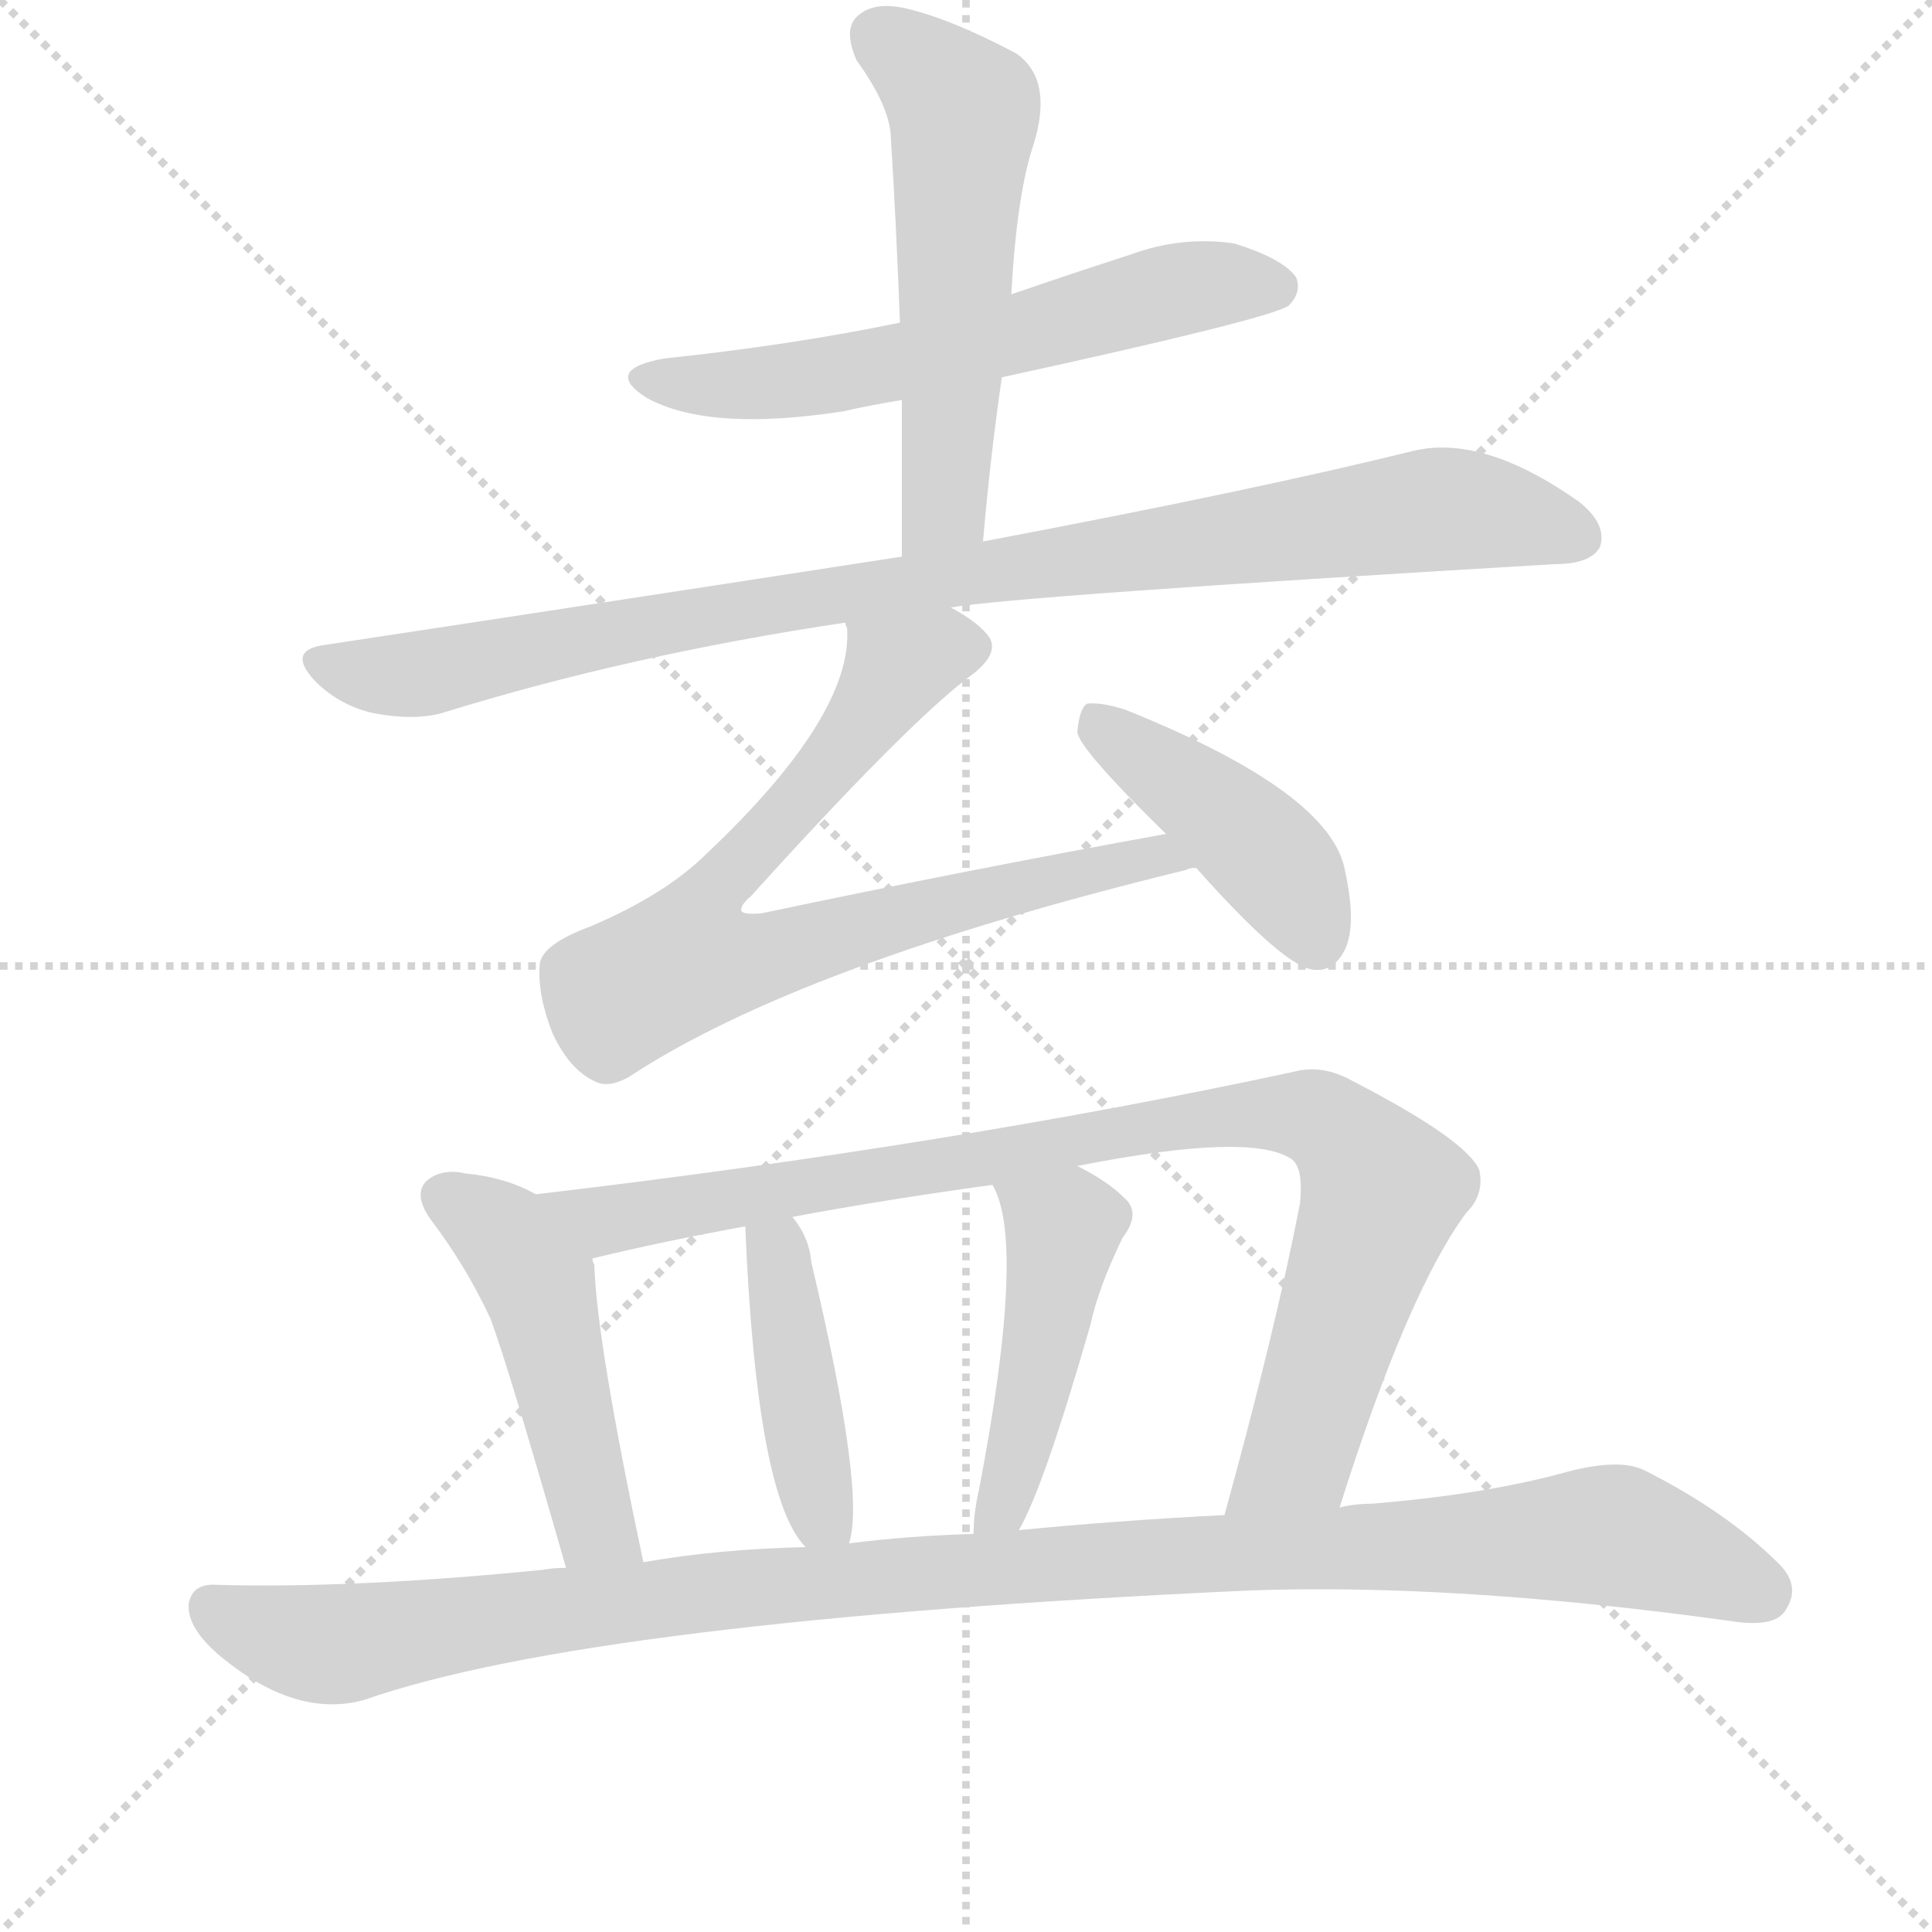 <svg version="1.1" viewBox="0 0 1024 1024" xmlns="http://www.w3.org/2000/svg">
  <g stroke="lightgray" stroke-dasharray="1,1" stroke-width="1" transform="scale(4, 4)">
    <line x1="0" y1="0" x2="256" y2="256"></line>
    <line x1="256" y1="0" x2="0" y2="256"></line>
    <line x1="128" y1="0" x2="128" y2="256"></line>
    <line x1="0" y1="128" x2="256" y2="128"></line>
  </g>
  <g transform="scale(1, -1) translate(0, -860)">
    <style type="text/css">
      
        @keyframes keyframes0 {
          from {
            stroke: blue;
            stroke-dashoffset: 594;
            stroke-width: 128;
          }
          66% {
            animation-timing-function: step-end;
            stroke: blue;
            stroke-dashoffset: 0;
            stroke-width: 128;
          }
          to {
            stroke: black;
            stroke-width: 1024;
          }
        }
        #make-me-a-hanzi-animation-0 {
          animation: keyframes0 0.733s both;
          animation-delay: 0s;
          animation-timing-function: linear;
        }
      
        @keyframes keyframes1 {
          from {
            stroke: blue;
            stroke-dashoffset: 551;
            stroke-width: 128;
          }
          64% {
            animation-timing-function: step-end;
            stroke: blue;
            stroke-dashoffset: 0;
            stroke-width: 128;
          }
          to {
            stroke: black;
            stroke-width: 1024;
          }
        }
        #make-me-a-hanzi-animation-1 {
          animation: keyframes1 0.698s both;
          animation-delay: 0.733s;
          animation-timing-function: linear;
        }
      
        @keyframes keyframes2 {
          from {
            stroke: blue;
            stroke-dashoffset: 932;
            stroke-width: 128;
          }
          75% {
            animation-timing-function: step-end;
            stroke: blue;
            stroke-dashoffset: 0;
            stroke-width: 128;
          }
          to {
            stroke: black;
            stroke-width: 1024;
          }
        }
        #make-me-a-hanzi-animation-2 {
          animation: keyframes2 1.008s both;
          animation-delay: 1.432s;
          animation-timing-function: linear;
        }
      
        @keyframes keyframes3 {
          from {
            stroke: blue;
            stroke-dashoffset: 749;
            stroke-width: 128;
          }
          71% {
            animation-timing-function: step-end;
            stroke: blue;
            stroke-dashoffset: 0;
            stroke-width: 128;
          }
          to {
            stroke: black;
            stroke-width: 1024;
          }
        }
        #make-me-a-hanzi-animation-3 {
          animation: keyframes3 0.86s both;
          animation-delay: 2.44s;
          animation-timing-function: linear;
        }
      
        @keyframes keyframes4 {
          from {
            stroke: blue;
            stroke-dashoffset: 423;
            stroke-width: 128;
          }
          58% {
            animation-timing-function: step-end;
            stroke: blue;
            stroke-dashoffset: 0;
            stroke-width: 128;
          }
          to {
            stroke: black;
            stroke-width: 1024;
          }
        }
        #make-me-a-hanzi-animation-4 {
          animation: keyframes4 0.594s both;
          animation-delay: 3.3s;
          animation-timing-function: linear;
        }
      
        @keyframes keyframes5 {
          from {
            stroke: blue;
            stroke-dashoffset: 477;
            stroke-width: 128;
          }
          61% {
            animation-timing-function: step-end;
            stroke: blue;
            stroke-dashoffset: 0;
            stroke-width: 128;
          }
          to {
            stroke: black;
            stroke-width: 1024;
          }
        }
        #make-me-a-hanzi-animation-5 {
          animation: keyframes5 0.638s both;
          animation-delay: 3.894s;
          animation-timing-function: linear;
        }
      
        @keyframes keyframes6 {
          from {
            stroke: blue;
            stroke-dashoffset: 908;
            stroke-width: 128;
          }
          75% {
            animation-timing-function: step-end;
            stroke: blue;
            stroke-dashoffset: 0;
            stroke-width: 128;
          }
          to {
            stroke: black;
            stroke-width: 1024;
          }
        }
        #make-me-a-hanzi-animation-6 {
          animation: keyframes6 0.989s both;
          animation-delay: 4.532s;
          animation-timing-function: linear;
        }
      
        @keyframes keyframes7 {
          from {
            stroke: blue;
            stroke-dashoffset: 419;
            stroke-width: 128;
          }
          58% {
            animation-timing-function: step-end;
            stroke: blue;
            stroke-dashoffset: 0;
            stroke-width: 128;
          }
          to {
            stroke: black;
            stroke-width: 1024;
          }
        }
        #make-me-a-hanzi-animation-7 {
          animation: keyframes7 0.591s both;
          animation-delay: 5.521s;
          animation-timing-function: linear;
        }
      
        @keyframes keyframes8 {
          from {
            stroke: blue;
            stroke-dashoffset: 457;
            stroke-width: 128;
          }
          60% {
            animation-timing-function: step-end;
            stroke: blue;
            stroke-dashoffset: 0;
            stroke-width: 128;
          }
          to {
            stroke: black;
            stroke-width: 1024;
          }
        }
        #make-me-a-hanzi-animation-8 {
          animation: keyframes8 0.622s both;
          animation-delay: 6.112s;
          animation-timing-function: linear;
        }
      
        @keyframes keyframes9 {
          from {
            stroke: blue;
            stroke-dashoffset: 1088;
            stroke-width: 128;
          }
          78% {
            animation-timing-function: step-end;
            stroke: blue;
            stroke-dashoffset: 0;
            stroke-width: 128;
          }
          to {
            stroke: black;
            stroke-width: 1024;
          }
        }
        #make-me-a-hanzi-animation-9 {
          animation: keyframes9 1.135s both;
          animation-delay: 6.734s;
          animation-timing-function: linear;
        }
      
    </style>
    
      <path d="M 531 660 Q 673 691 683 698 Q 690 705 687 713 Q 680 723 654 731 Q 626 735 599 725 Q 568 715 536 704 L 477 689 Q 419 677 352 670 Q 319 664 343 649 Q 376 631 447 642 Q 460 645 478 648 L 531 660 Z" fill="lightgray"></path>
    
      <path d="M 521 573 Q 525 619 531 660 L 536 704 Q 539 758 548 784 Q 557 814 543 828 Q 540 831 538 832 Q 502 851 478 856 Q 462 859 454 851 Q 447 844 454 828 Q 470 806 472 790 Q 475 742 477 689 L 478 648 Q 478 608 478 565 C 478 535 518 543 521 573 Z" fill="lightgray"></path>
    
      <path d="M 504 538 Q 537 544 824 561 Q 843 561 848 570 Q 852 582 837 594 Q 786 630 749 621 Q 664 600 521 573 L 478 565 Q 336 543 171 518 Q 152 515 167 499 Q 180 486 198 482 Q 219 478 234 482 Q 334 513 448 530 L 504 538 Z" fill="lightgray"></path>
    
      <path d="M 618 418 Q 513 399 404 376 Q 395 375 393 377 Q 392 380 398 385 Q 483 479 516 503 Q 531 515 523 524 Q 517 531 504 538 C 479 555 448 560 448 530 Q 448 529 449 527 Q 452 481 375 408 Q 353 386 313 369 Q 286 359 286 348 Q 285 332 293 312 Q 302 293 315 287 Q 322 283 333 289 Q 424 349 629 399 Q 630 400 634 400 C 663 407 648 423 618 418 Z" fill="lightgray"></path>
    
      <path d="M 634 400 Q 682 346 697 346 Q 707 345 713 357 Q 719 370 713 398 Q 706 440 596 484 Q 583 488 576 487 Q 572 484 571 472 Q 572 463 618 418 L 634 400 Z" fill="lightgray"></path>
    
      <path d="M 284 227 Q 268 236 247 238 Q 234 241 226 234 Q 219 227 228 214 Q 247 189 260 161 Q 270 134 300 29 C 308 0 347 3 341 32 Q 316 150 315 190 Q 314 191 314 193 C 311 214 311 214 284 227 Z" fill="lightgray"></path>
    
      <path d="M 710 61 Q 746 175 777 217 Q 787 227 784 240 Q 777 256 717 287 Q 701 296 686 292 Q 505 253 284 227 C 254 223 285 186 314 193 Q 351 202 395 210 L 420 215 Q 468 224 526 232 L 571 242 Q 662 260 684 246 Q 691 242 689 222 Q 676 155 649 57 C 641 28 701 32 710 61 Z" fill="lightgray"></path>
    
      <path d="M 450 42 Q 459 69 430 191 Q 429 204 420 215 C 402 239 394 240 395 210 Q 401 66 427 40 C 445 19 445 19 450 42 Z" fill="lightgray"></path>
    
      <path d="M 540 49 Q 553 71 578 158 Q 582 177 595 204 Q 605 217 596 225 Q 587 234 571 242 C 545 256 513 259 526 232 Q 544 202 519 71 Q 516 58 516 47 C 515 17 526 22 540 49 Z" fill="lightgray"></path>
    
      <path d="M 300 29 Q 293 29 288 28 Q 188 18 115 20 Q 102 21 100 10 Q 99 -3 117 -18 Q 157 -51 193 -41 Q 313 1 662 17 Q 771 21 916 1 Q 940 -3 946 6 Q 955 19 943 31 Q 915 59 871 81 Q 858 87 831 80 Q 788 68 727 63 Q 718 63 710 61 L 649 57 Q 591 54 540 49 L 516 47 Q 482 46 450 42 L 427 40 Q 381 39 341 32 L 300 29 Z" fill="lightgray"></path>
    
    
      <clipPath id="make-me-a-hanzi-clip-0">
        <path d="M 531 660 Q 673 691 683 698 Q 690 705 687 713 Q 680 723 654 731 Q 626 735 599 725 Q 568 715 536 704 L 477 689 Q 419 677 352 670 Q 319 664 343 649 Q 376 631 447 642 Q 460 645 478 648 L 531 660 Z"></path>
      </clipPath>
      <path clip-path="url(#make-me-a-hanzi-clip-0)" d="M 345 661 L 417 657 L 541 681 L 634 709 L 676 708" fill="none" id="make-me-a-hanzi-animation-0" stroke-dasharray="466 932" stroke-linecap="round"></path>
    
      <clipPath id="make-me-a-hanzi-clip-1">
        <path d="M 521 573 Q 525 619 531 660 L 536 704 Q 539 758 548 784 Q 557 814 543 828 Q 540 831 538 832 Q 502 851 478 856 Q 462 859 454 851 Q 447 844 454 828 Q 470 806 472 790 Q 475 742 477 689 L 478 648 Q 478 608 478 565 C 478 535 518 543 521 573 Z"></path>
      </clipPath>
      <path clip-path="url(#make-me-a-hanzi-clip-1)" d="M 465 841 L 511 800 L 501 598 L 484 572" fill="none" id="make-me-a-hanzi-animation-1" stroke-dasharray="423 846" stroke-linecap="round"></path>
    
      <clipPath id="make-me-a-hanzi-clip-2">
        <path d="M 504 538 Q 537 544 824 561 Q 843 561 848 570 Q 852 582 837 594 Q 786 630 749 621 Q 664 600 521 573 L 478 565 Q 336 543 171 518 Q 152 515 167 499 Q 180 486 198 482 Q 219 478 234 482 Q 334 513 448 530 L 504 538 Z"></path>
      </clipPath>
      <path clip-path="url(#make-me-a-hanzi-clip-2)" d="M 170 508 L 225 503 L 415 541 L 751 589 L 801 586 L 837 575" fill="none" id="make-me-a-hanzi-animation-2" stroke-dasharray="804 1608" stroke-linecap="round"></path>
    
      <clipPath id="make-me-a-hanzi-clip-3">
        <path d="M 618 418 Q 513 399 404 376 Q 395 375 393 377 Q 392 380 398 385 Q 483 479 516 503 Q 531 515 523 524 Q 517 531 504 538 C 479 555 448 560 448 530 Q 448 529 449 527 Q 452 481 375 408 Q 353 386 313 369 Q 286 359 286 348 Q 285 332 293 312 Q 302 293 315 287 Q 322 283 333 289 Q 424 349 629 399 Q 630 400 634 400 C 663 407 648 423 618 418 Z"></path>
      </clipPath>
      <path clip-path="url(#make-me-a-hanzi-clip-3)" d="M 511 516 L 475 506 L 436 451 L 372 379 L 364 351 L 394 350 L 567 397 L 612 406 L 618 401" fill="none" id="make-me-a-hanzi-animation-3" stroke-dasharray="621 1242" stroke-linecap="round"></path>
    
      <clipPath id="make-me-a-hanzi-clip-4">
        <path d="M 634 400 Q 682 346 697 346 Q 707 345 713 357 Q 719 370 713 398 Q 706 440 596 484 Q 583 488 576 487 Q 572 484 571 472 Q 572 463 618 418 L 634 400 Z"></path>
      </clipPath>
      <path clip-path="url(#make-me-a-hanzi-clip-4)" d="M 580 477 L 673 405 L 698 362" fill="none" id="make-me-a-hanzi-animation-4" stroke-dasharray="295 590" stroke-linecap="round"></path>
    
      <clipPath id="make-me-a-hanzi-clip-5">
        <path d="M 284 227 Q 268 236 247 238 Q 234 241 226 234 Q 219 227 228 214 Q 247 189 260 161 Q 270 134 300 29 C 308 0 347 3 341 32 Q 316 150 315 190 Q 314 191 314 193 C 311 214 311 214 284 227 Z"></path>
      </clipPath>
      <path clip-path="url(#make-me-a-hanzi-clip-5)" d="M 236 226 L 269 204 L 284 180 L 315 52 L 333 41" fill="none" id="make-me-a-hanzi-animation-5" stroke-dasharray="349 698" stroke-linecap="round"></path>
    
      <clipPath id="make-me-a-hanzi-clip-6">
        <path d="M 710 61 Q 746 175 777 217 Q 787 227 784 240 Q 777 256 717 287 Q 701 296 686 292 Q 505 253 284 227 C 254 223 285 186 314 193 Q 351 202 395 210 L 420 215 Q 468 224 526 232 L 571 242 Q 662 260 684 246 Q 691 242 689 222 Q 676 155 649 57 C 641 28 701 32 710 61 Z"></path>
      </clipPath>
      <path clip-path="url(#make-me-a-hanzi-clip-6)" d="M 293 225 L 320 213 L 610 264 L 695 269 L 713 257 L 732 226 L 688 89 L 656 64" fill="none" id="make-me-a-hanzi-animation-6" stroke-dasharray="780 1560" stroke-linecap="round"></path>
    
      <clipPath id="make-me-a-hanzi-clip-7">
        <path d="M 450 42 Q 459 69 430 191 Q 429 204 420 215 C 402 239 394 240 395 210 Q 401 66 427 40 C 445 19 445 19 450 42 Z"></path>
      </clipPath>
      <path clip-path="url(#make-me-a-hanzi-clip-7)" d="M 416 204 L 412 193 L 433 65 L 444 47" fill="none" id="make-me-a-hanzi-animation-7" stroke-dasharray="291 582" stroke-linecap="round"></path>
    
      <clipPath id="make-me-a-hanzi-clip-8">
        <path d="M 540 49 Q 553 71 578 158 Q 582 177 595 204 Q 605 217 596 225 Q 587 234 571 242 C 545 256 513 259 526 232 Q 544 202 519 71 Q 516 58 516 47 C 515 17 526 22 540 49 Z"></path>
      </clipPath>
      <path clip-path="url(#make-me-a-hanzi-clip-8)" d="M 534 232 L 564 209 L 539 86 L 522 52" fill="none" id="make-me-a-hanzi-animation-8" stroke-dasharray="329 658" stroke-linecap="round"></path>
    
      <clipPath id="make-me-a-hanzi-clip-9">
        <path d="M 300 29 Q 293 29 288 28 Q 188 18 115 20 Q 102 21 100 10 Q 99 -3 117 -18 Q 157 -51 193 -41 Q 313 1 662 17 Q 771 21 916 1 Q 940 -3 946 6 Q 955 19 943 31 Q 915 59 871 81 Q 858 87 831 80 Q 788 68 727 63 Q 718 63 710 61 L 649 57 Q 591 54 540 49 L 516 47 Q 482 46 450 42 L 427 40 Q 381 39 341 32 L 300 29 Z"></path>
      </clipPath>
      <path clip-path="url(#make-me-a-hanzi-clip-9)" d="M 112 8 L 173 -12 L 420 21 L 846 46 L 933 17" fill="none" id="make-me-a-hanzi-animation-9" stroke-dasharray="960 1920" stroke-linecap="round"></path>
    
  </g>
</svg>